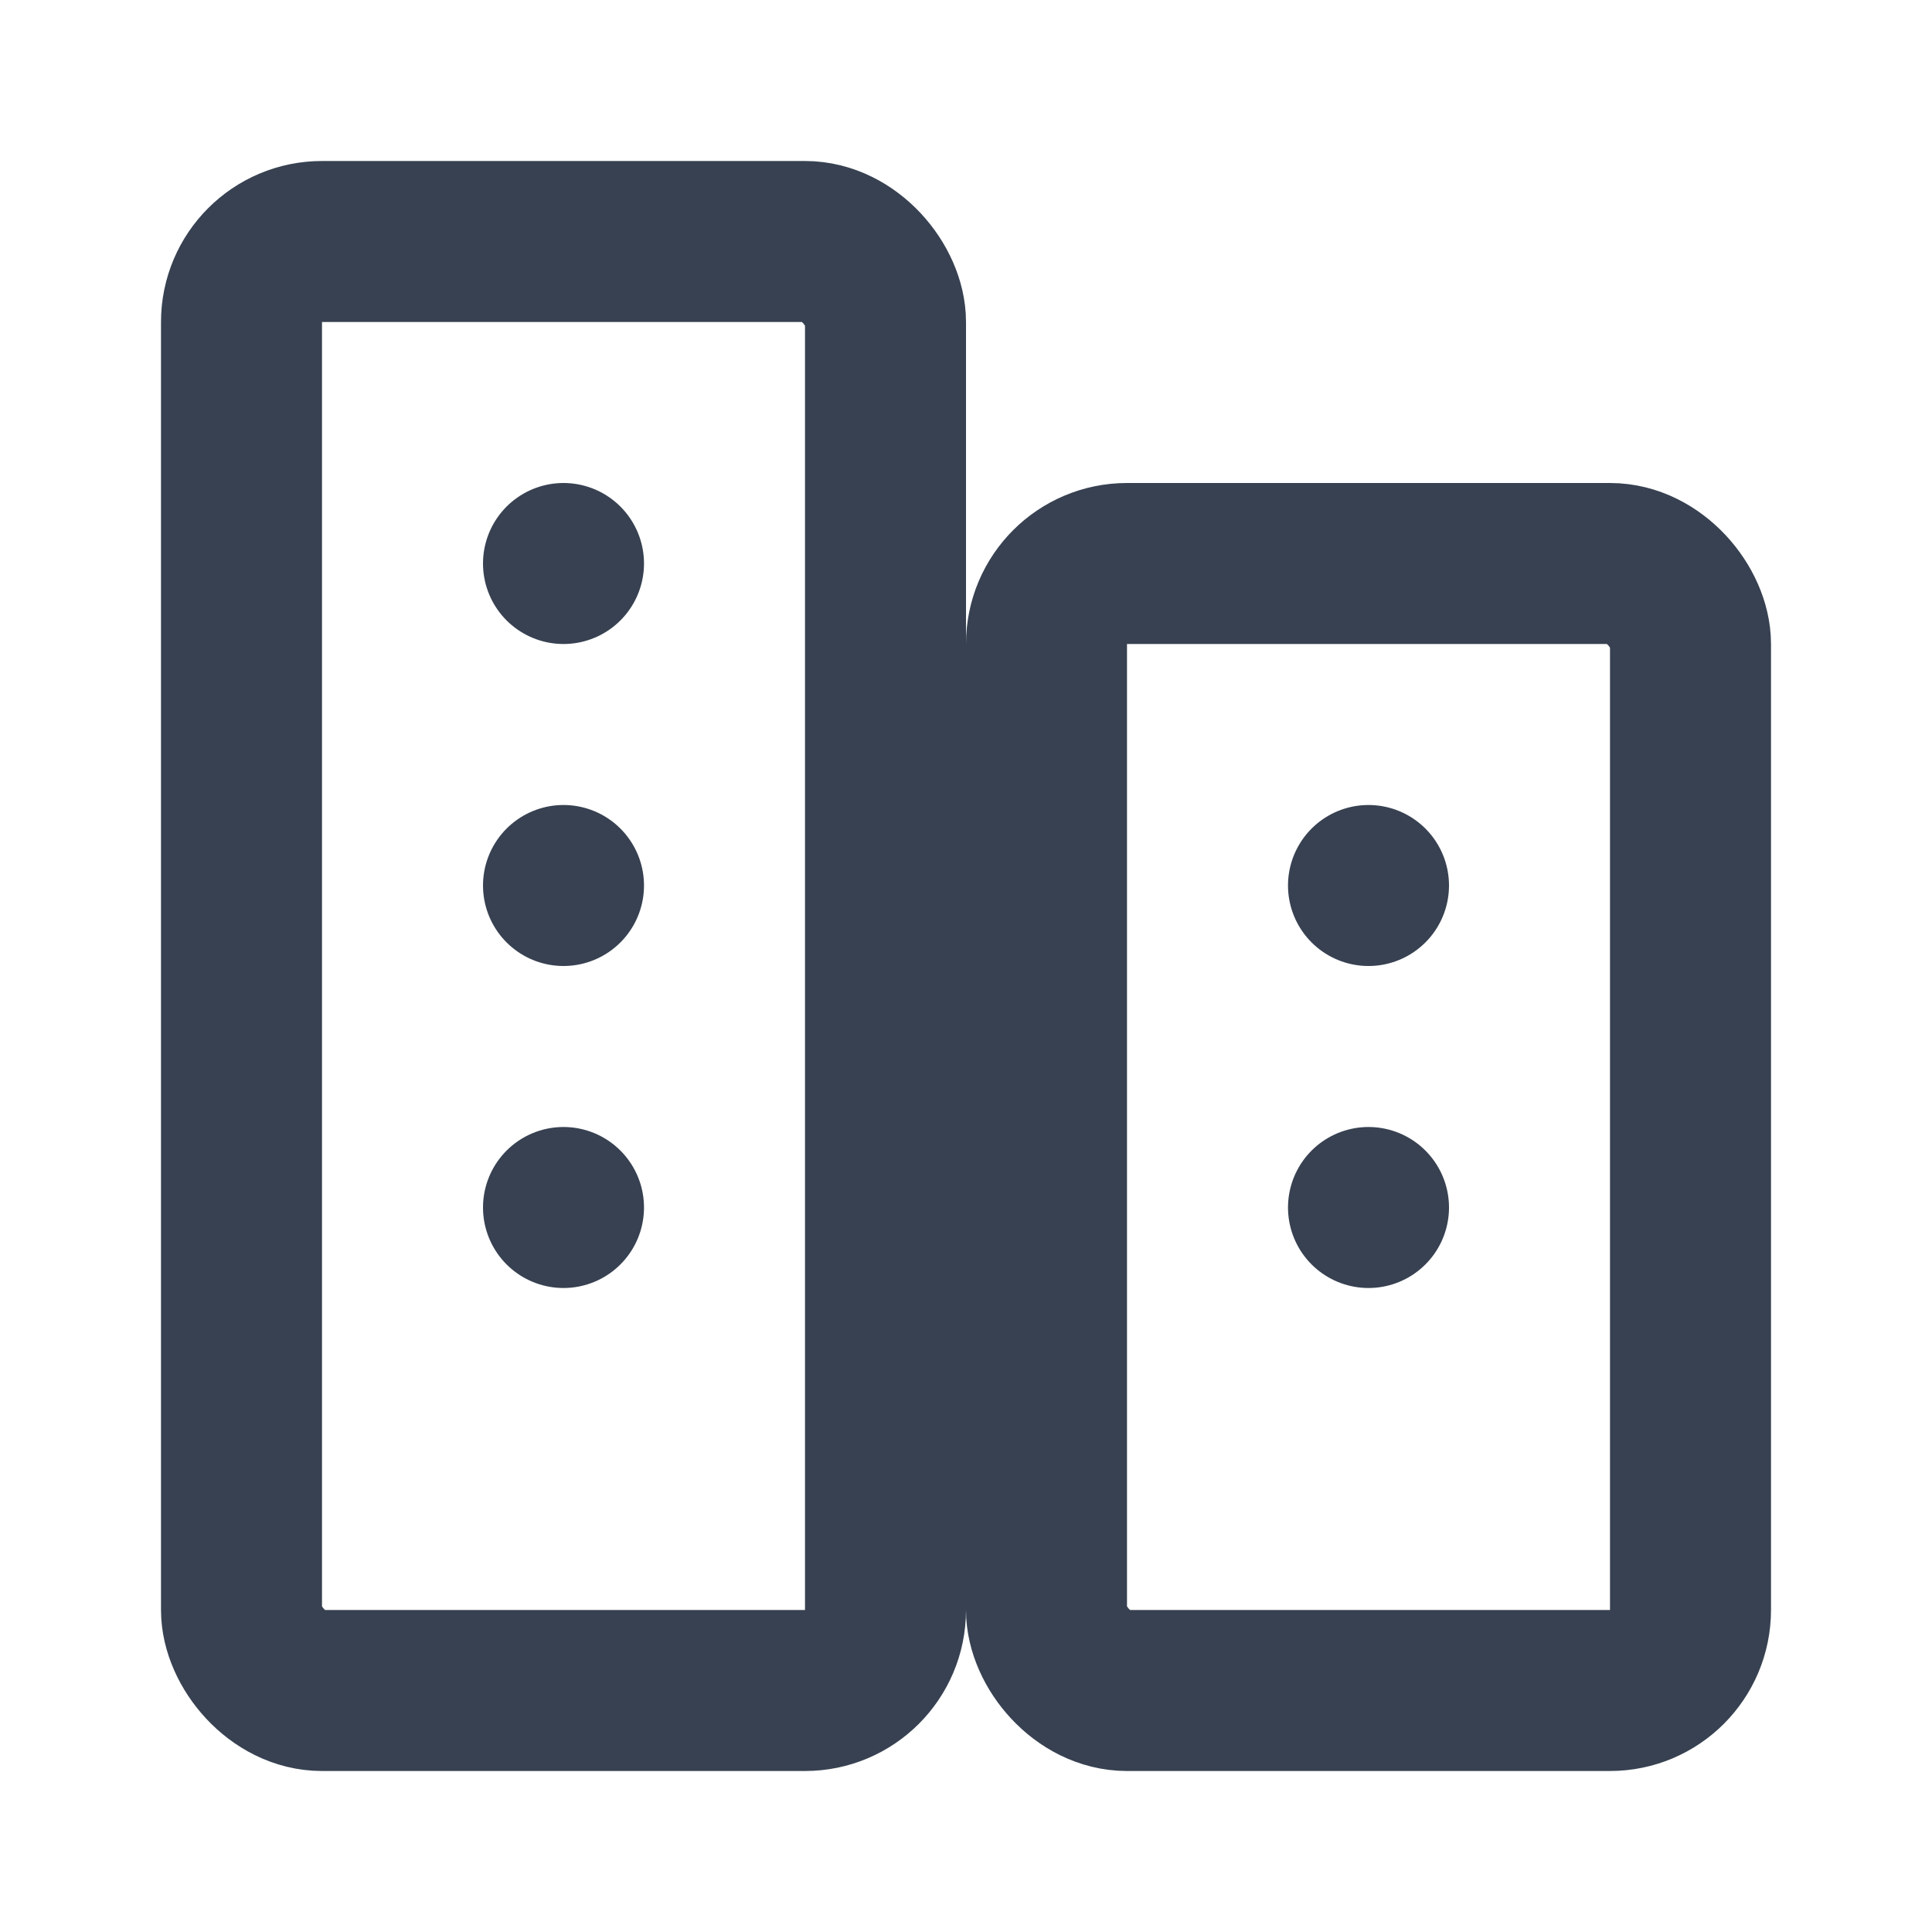 <svg viewBox="0 0 24 24" xmlns="http://www.w3.org/2000/svg" fill="none" stroke="#374151" stroke-width="2" stroke-linecap="round" stroke-linejoin="round" aria-hidden="true">
  <rect x="3" y="3" width="8" height="18" rx="1"/>
  <rect x="13" y="7" width="8" height="14" rx="1"/>
  <path d="M7 7h0M7 11h0M7 15h0M17 11h0M17 15h0"/>
</svg>

